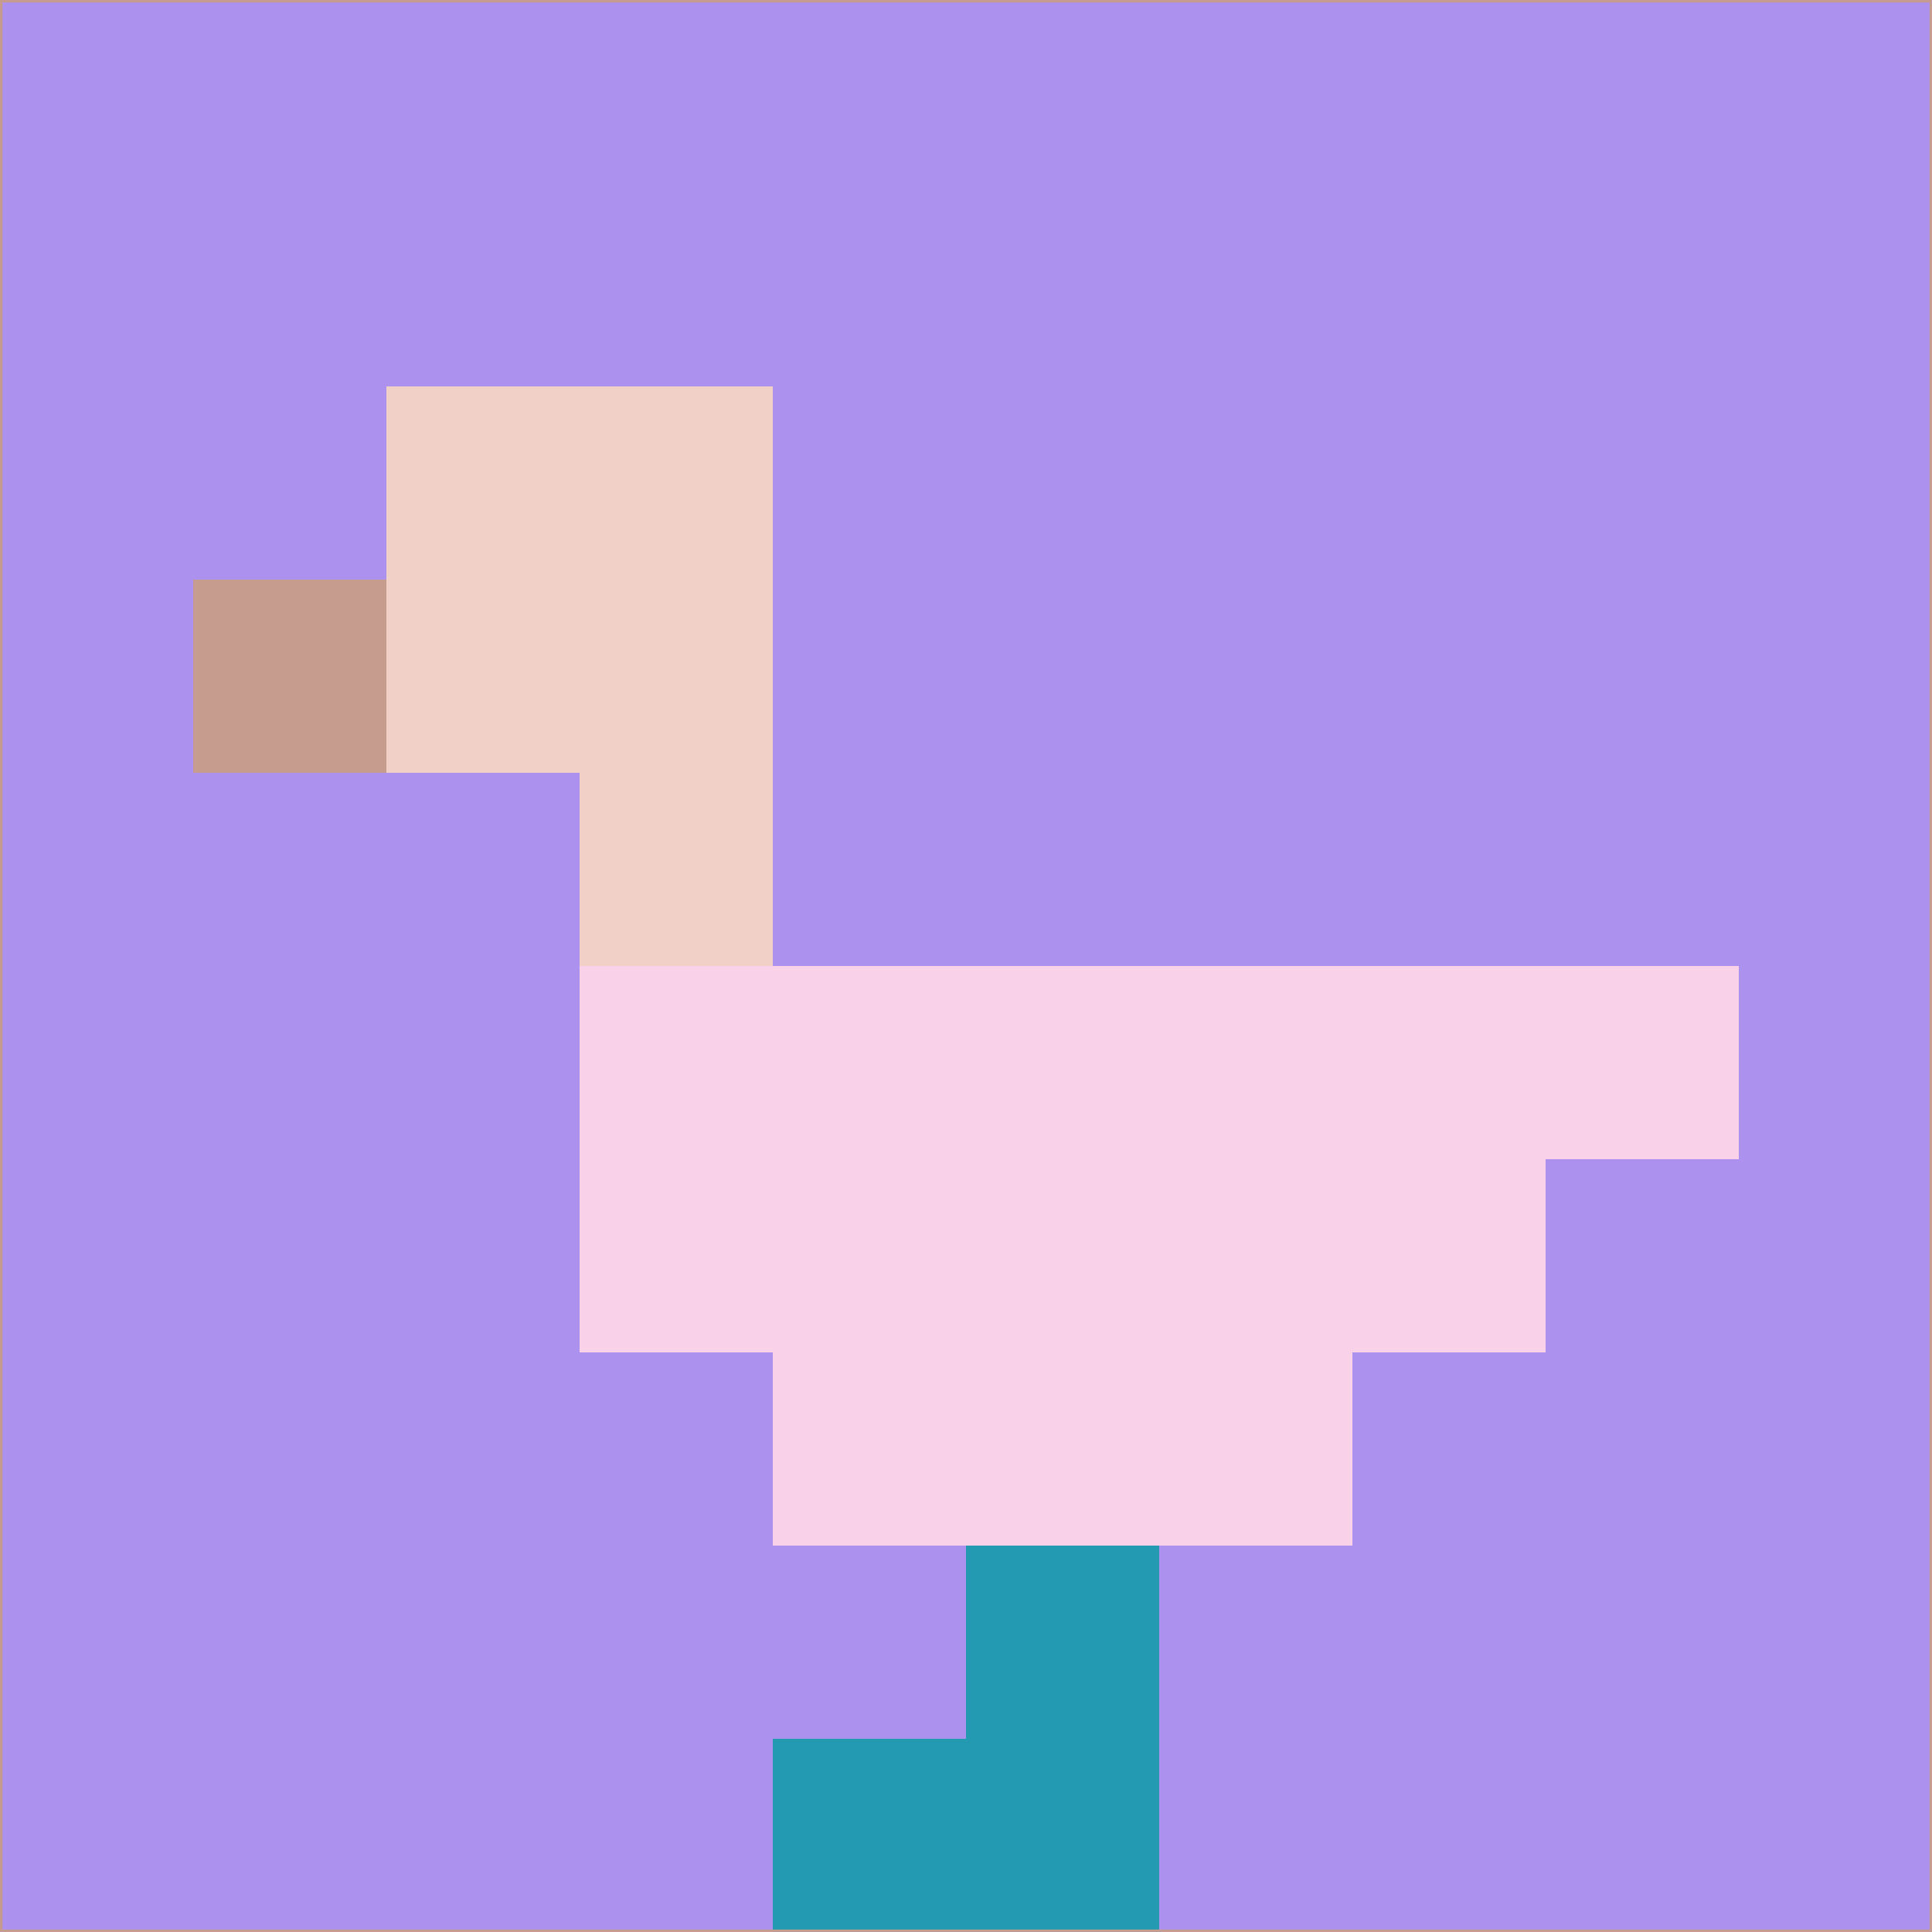 <svg xmlns="http://www.w3.org/2000/svg" version="1.1" width="785" height="785">
  <title>'goose-pfp-694263' by Dmitri Cherniak (Cyberpunk Edition)</title>
  <desc>
    seed=848006
    backgroundColor=#ac91ee
    padding=20
    innerPadding=0
    timeout=500
    dimension=1
    border=false
    Save=function(){return n.handleSave()}
    frame=12

    Rendered at 2024-09-15T22:37:00.886Z
    Generated in 1ms
    Modified for Cyberpunk theme with new color scheme
  </desc>
  <defs/>
  <rect width="100%" height="100%" fill="#ac91ee"/>
  <g>
    <g id="0-0">
      <rect x="0" y="0" height="785" width="785" fill="#ac91ee"/>
      <g>
        <!-- Neon blue -->
        <rect id="0-0-2-2-2-2" x="157" y="157" width="157" height="157" fill="#f1d0c7"/>
        <rect id="0-0-3-2-1-4" x="235.5" y="157" width="78.5" height="314" fill="#f1d0c7"/>
        <!-- Electric purple -->
        <rect id="0-0-4-5-5-1" x="314" y="392.5" width="392.5" height="78.5" fill="#f9d1e8"/>
        <rect id="0-0-3-5-5-2" x="235.5" y="392.5" width="392.5" height="157" fill="#f9d1e8"/>
        <rect id="0-0-4-5-3-3" x="314" y="392.5" width="235.5" height="235.5" fill="#f9d1e8"/>
        <!-- Neon pink -->
        <rect id="0-0-1-3-1-1" x="78.5" y="235.5" width="78.5" height="78.5" fill="#c69c8e"/>
        <!-- Cyber yellow -->
        <rect id="0-0-5-8-1-2" x="392.5" y="628" width="78.5" height="157" fill="#249ab2"/>
        <rect id="0-0-4-9-2-1" x="314" y="706.5" width="157" height="78.5" fill="#249ab2"/>
      </g>
      <rect x="0" y="0" stroke="#c69c8e" stroke-width="2" height="785" width="785" fill="none"/>
    </g>
  </g>
  <script xmlns=""/>
</svg>